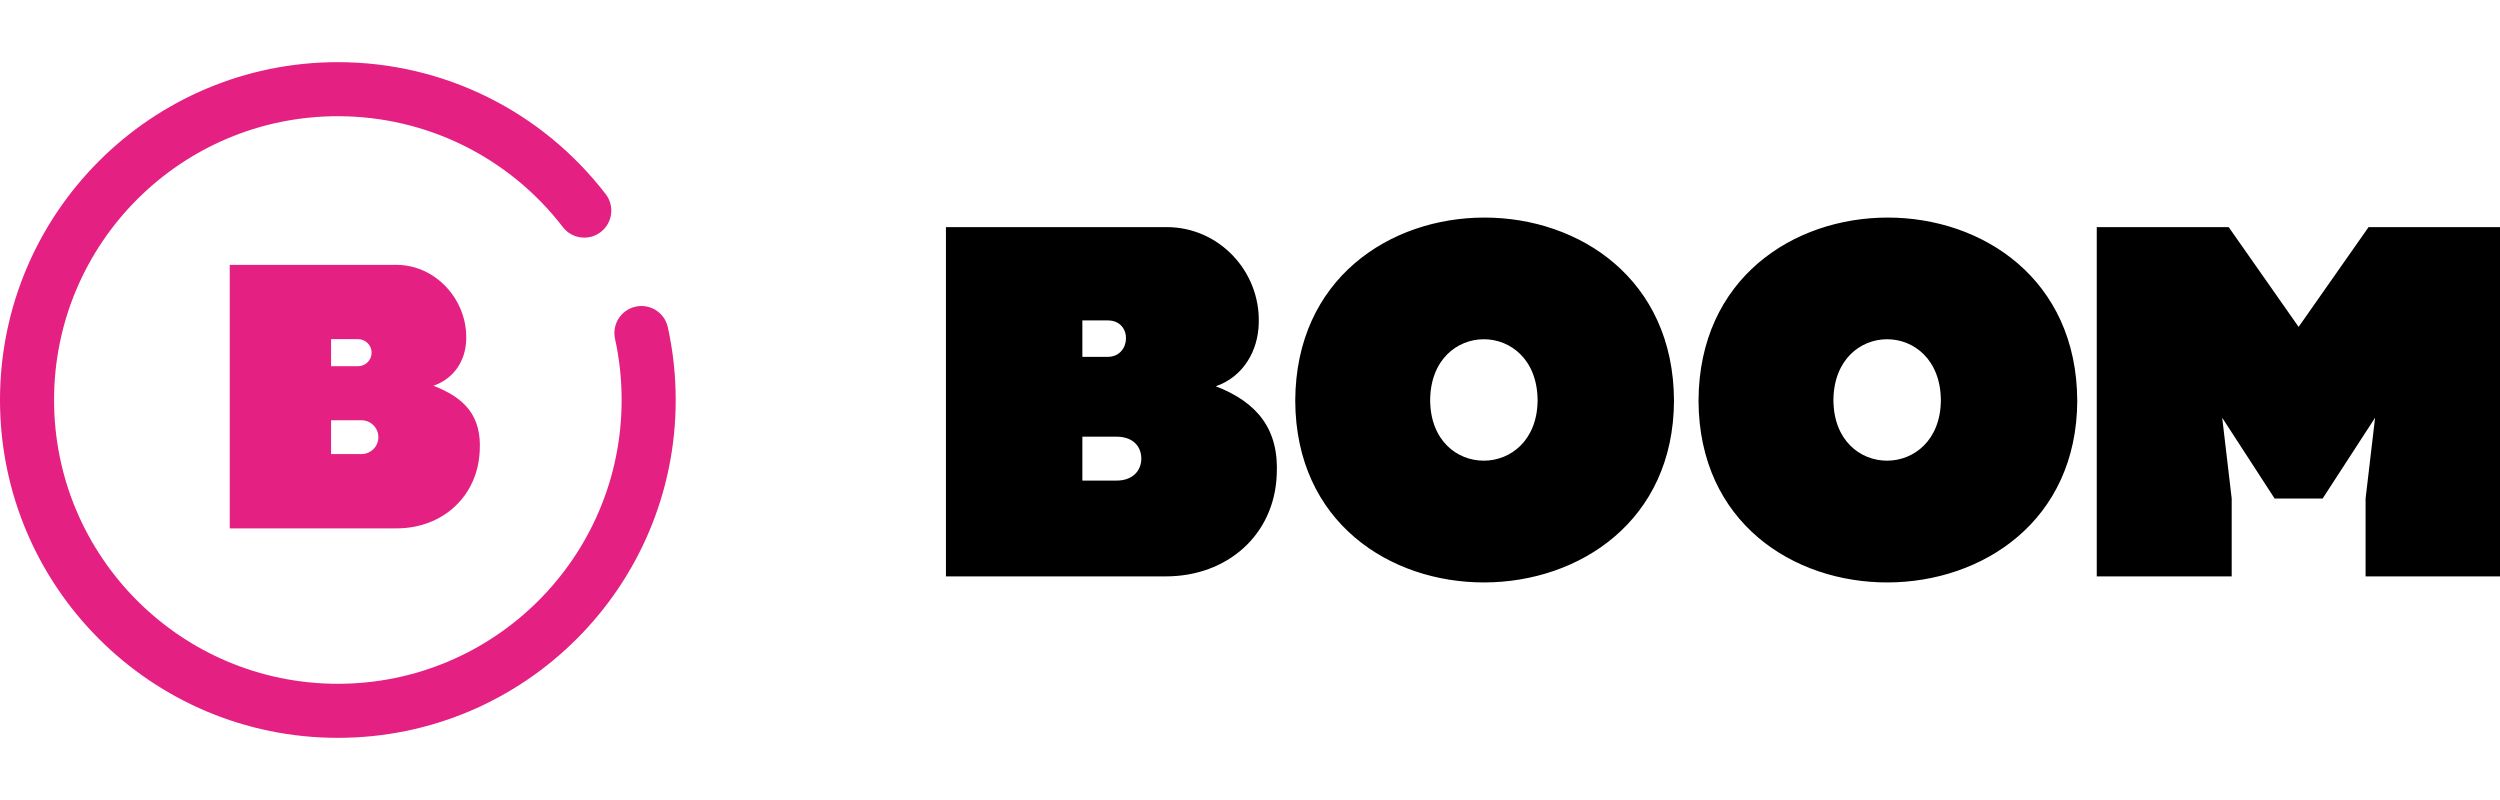<?xml version="1.0" encoding="utf-8"?>
<!-- Generator: Adobe Illustrator 21.0.2, SVG Export Plug-In . SVG Version: 6.00 Build 0)  -->
<svg version="1.1" xmlns="http://www.w3.org/2000/svg" xmlns:xlink="http://www.w3.org/1999/xlink" x="0px" y="0px"
	 viewBox="0 0 125 40" enable-background="new 0 0 125 40" xml:space="preserve">
<g id="bg" display="none">
	<rect display="inline" fill="#FFFFFF" width="125" height="40"/>
</g>
<g id="icons">
	<g>
		<path fill="#E42082" d="M30.285,9.706c0.454,0.591,0.345,1.44-0.247,1.895c-0.591,0.455-1.441,0.345-1.895-0.247
			c-2.671-3.471-6.789-5.543-11.252-5.543C9.056,5.811,2.703,12.163,2.703,20c0,7.836,6.353,14.189,14.189,14.189
			c7.836,0,14.189-6.353,14.189-14.189c0-1.039-0.111-2.062-0.329-3.058c-0.161-0.729,0.301-1.45,1.029-1.61
			c0.73-0.16,1.451,0.301,1.61,1.03c0.262,1.186,0.394,2.404,0.394,3.638c0,9.329-7.563,16.892-16.892,16.892
			C7.562,36.892,0,29.329,0,20C0,10.671,7.562,3.108,16.892,3.108C22.203,3.108,27.108,5.577,30.285,9.706 M11.487,13.243h8.336
			c1.961,0,3.544,1.745,3.488,3.716c-0.019,1.061-0.603,1.969-1.64,2.329c1.566,0.606,2.41,1.502,2.316,3.246
			c-0.095,2.274-1.845,3.885-4.164,3.885h-8.336V13.243z M16.554,16.959v1.351h1.351c0.372,0,0.676-0.303,0.676-0.676
			c0-0.372-0.302-0.676-0.676-0.676H16.554z M16.554,21.014v1.689h1.52c0.468,0,0.845-0.378,0.845-0.845
			c0-0.466-0.378-0.845-0.845-0.845H16.554z"/>
		<path d="M47.297,11.355v17.464h10.993c3.073,0,5.421-2.071,5.546-5.064c0.125-2.295-0.975-3.642-3.047-4.441
			c1.373-0.474,2.123-1.771,2.149-3.168c0.074-2.595-1.998-4.79-4.598-4.79H47.297 M54.118,21.834h1.699
			c0.899,0,1.249,0.549,1.249,1.098c0,0.549-0.375,1.098-1.249,1.098h-1.699V21.834z M54.118,16.021h1.273
			c1.25,0,1.174,1.821,0,1.821h-1.273V16.021z M64.762,20.037c0.05,12.176,18.889,12.051,18.938,0
			C83.65,7.838,64.812,7.813,64.762,20.037z M71.508,20.012c0.024-4.066,5.346-4.066,5.372,0
			C76.855,24.029,71.532,24.054,71.508,20.012z M84.926,20.037c0.049,12.176,18.887,12.051,18.937,0
			C103.812,7.838,84.975,7.813,84.926,20.037z M91.671,20.012c0.025-4.066,5.346-4.066,5.372,0
			C97.017,24.029,91.696,24.054,91.671,20.012z M111.11,20.886l2.622,4.041h2.399l2.623-4.041l-0.475,4.041v3.892H125V11.355h-6.571
			l-3.498,4.99l-3.497-4.99h-6.596v17.464h6.747v-3.892L111.11,20.886z"/>
	</g>
</g>
</svg>
